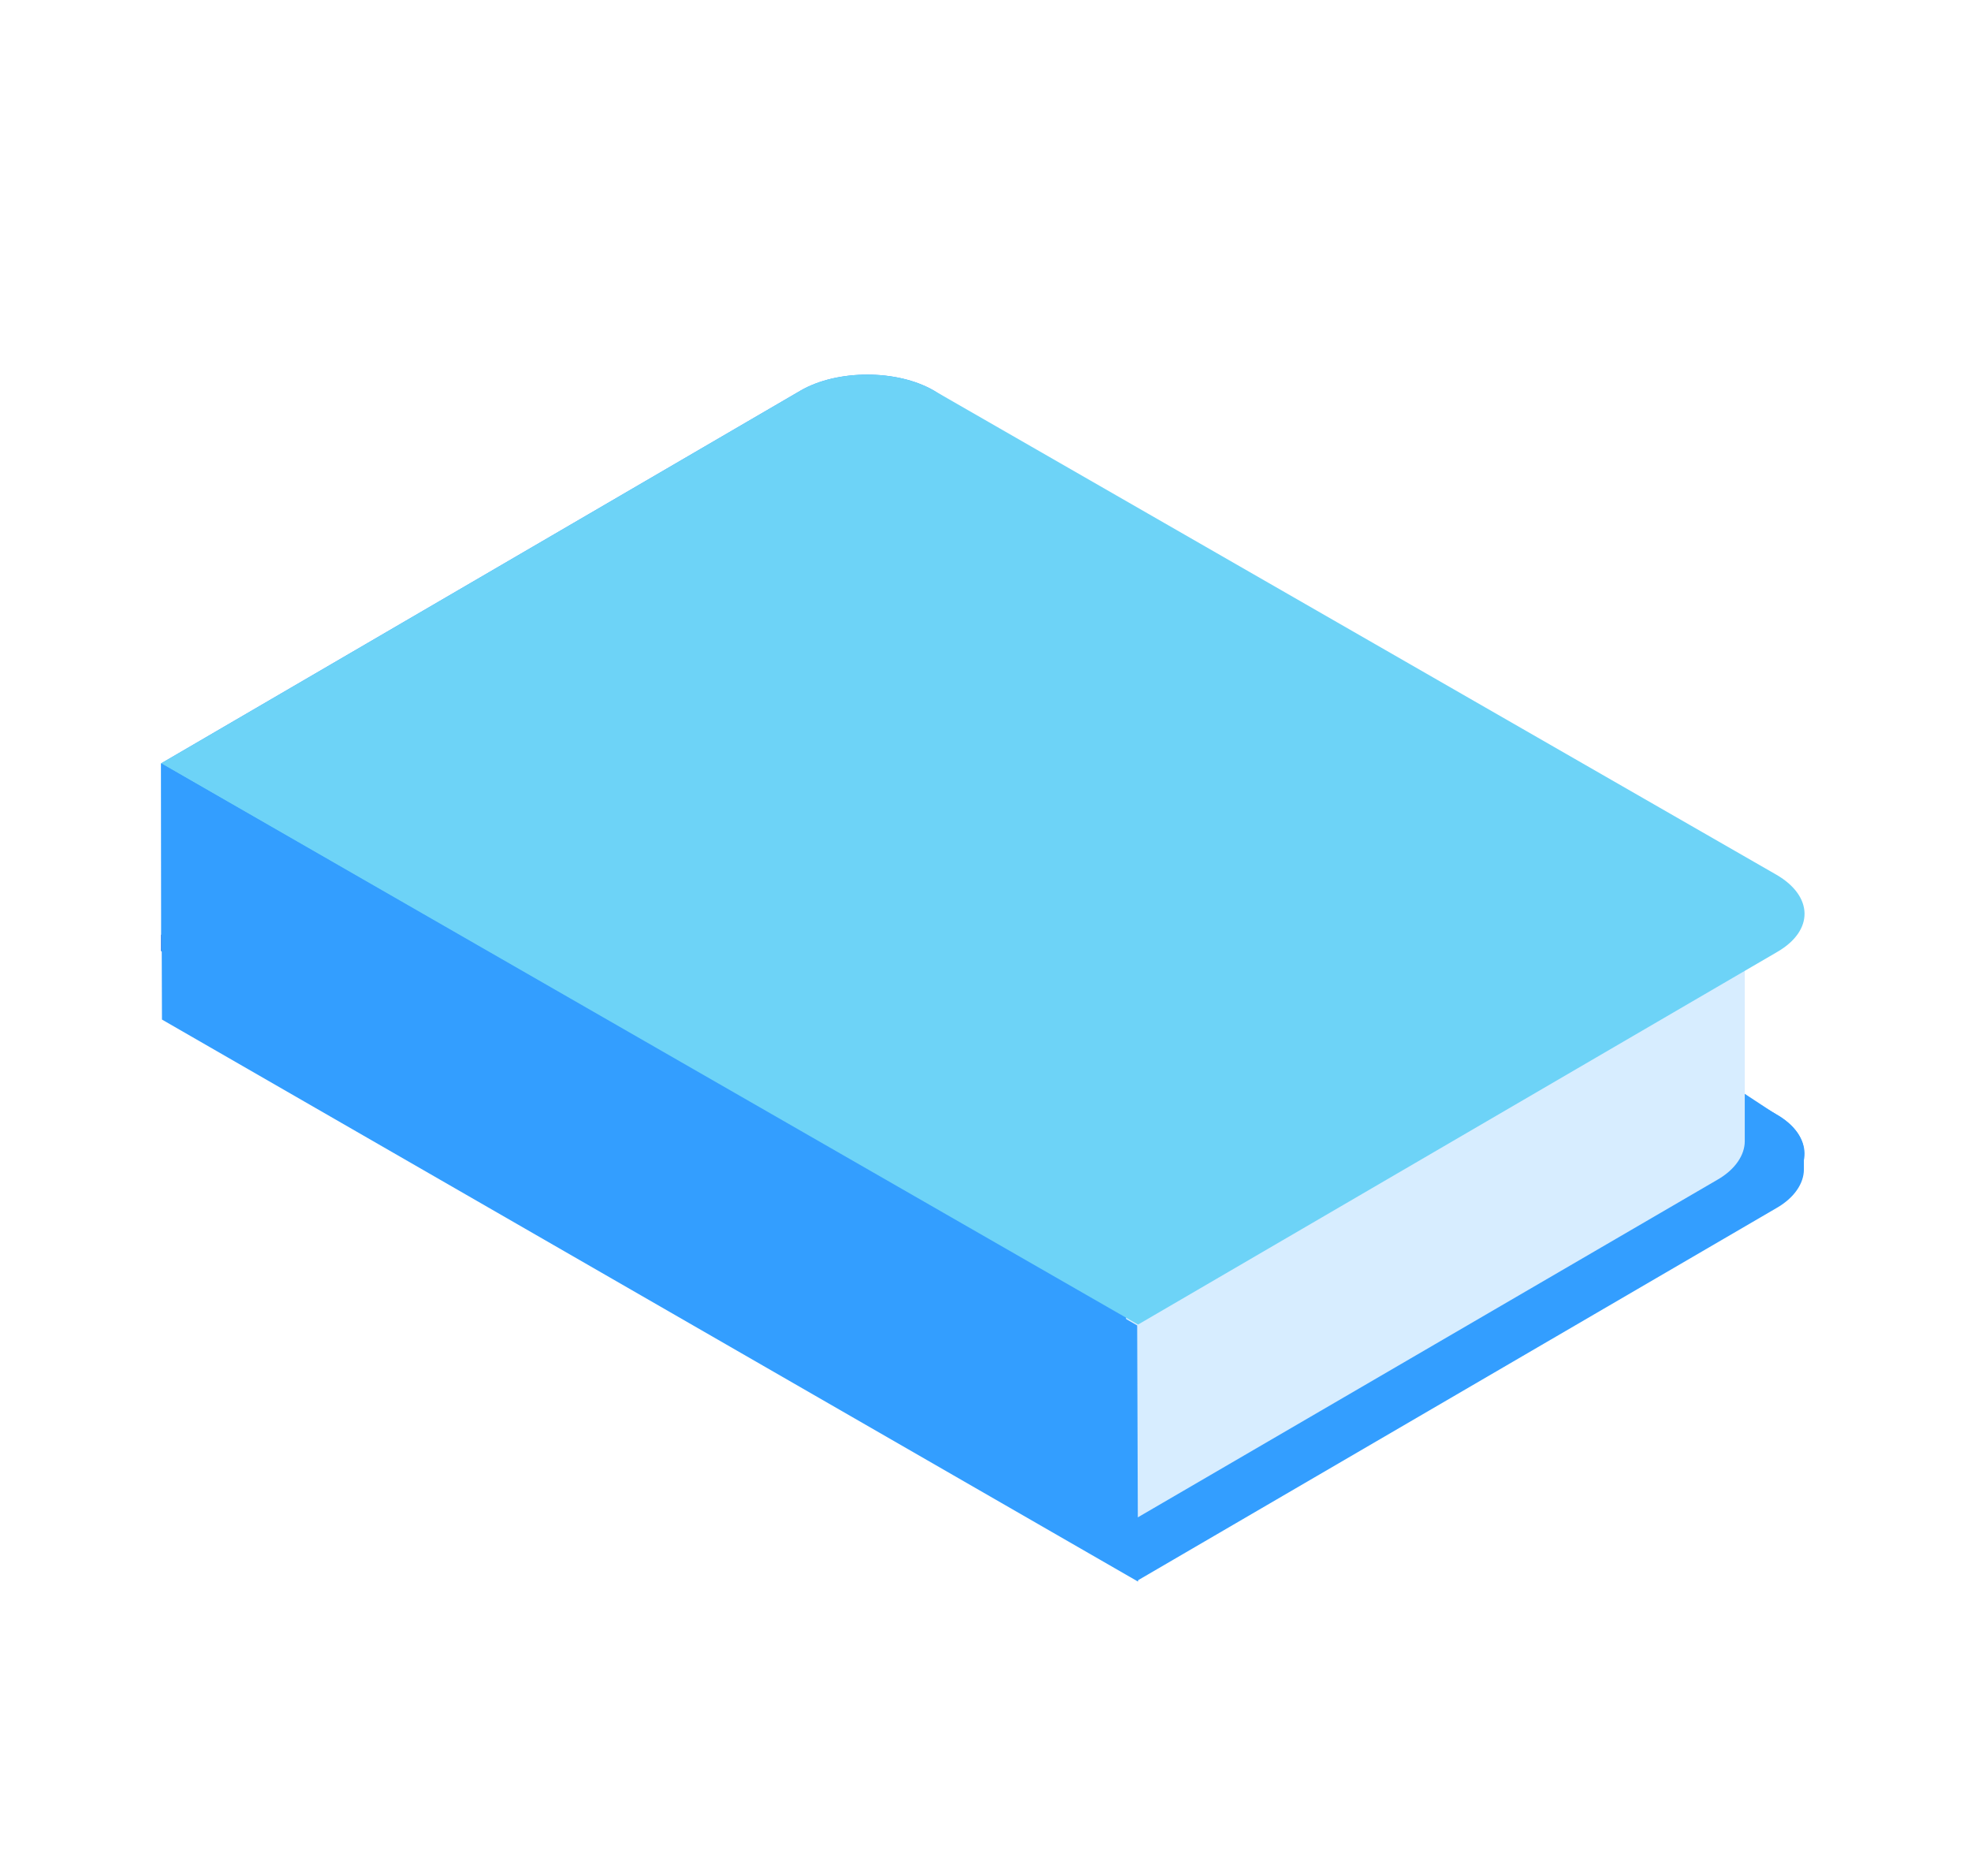 <?xml version="1.0" encoding="utf-8"?>
<!-- Generator: Adobe Illustrator 22.1.0, SVG Export Plug-In . SVG Version: 6.00 Build 0)  -->
<svg version="1.1" id="レイヤー_1" xmlns="http://www.w3.org/2000/svg" xmlns:xlink="http://www.w3.org/1999/xlink" x="0px"
	 y="0px" viewBox="0 0 230 219" style="enable-background:new 0 0 230 219;" xml:space="preserve">
<style type="text/css">
	.st0{fill:#339EFF;}
	.st1{fill:#337CE5;}
	.st2{fill:#D7EDFF;}
	.st3{fill:#6DD3F7;}
</style>
<g>
	<g>
		<path class="st0" d="M197.2,113.2c2.1-1.2,3.2-2.9,3.2-4.5v-1.9v0.1c0.1-1.7-1-3.4-3.3-4.7L109,45.6c-4.3-2.5-11.3-2.5-15.6,0
			L18.8,89.1V111l113.9,64.7v-1.1l0,0v9.9l74.6-43.5c2.1-1.2,3.2-2.9,3.2-4.5v-1.9v0.1c0.1-1.7-1-3.4-3.3-4.7l-3.7-2.1l-10.2-12.6
			L197.2,113.2z"/>
		<polygon class="st1" points="132.8,174.6 132.8,176.5 18.8,111 18.8,109.1 		"/>
		<path class="st0" d="M207.3,130.1c4.3,2.5,4.4,6.5,0.1,9l-74.6,35.5l-114-65.5l74.6-35.5c4.3-2.5,11.3-10.6,15.6-8.1L207.3,130.1z
			"/>
		<g>
			<path class="st2" d="M200.4,112.7l-69,40.2v25l69-40.2c2.1-1.2,3.2-2.9,3.2-4.5v-25C203.6,109.8,202.5,111.5,200.4,112.7z"/>
		</g>
		<path class="st3" d="M207.3,102.1c4.3,2.5,4.4,6.5,0.1,9l-74.6,43.5l-114-65.5l74.6-43.5c4.3-2.5,11.3-2.5,15.6,0L207.3,102.1z"/>
		<polygon class="st0" points="18.8,89.1 18.9,119 132.8,184.6 132.7,154.7 		"/>
	</g>
</g>
</svg>
